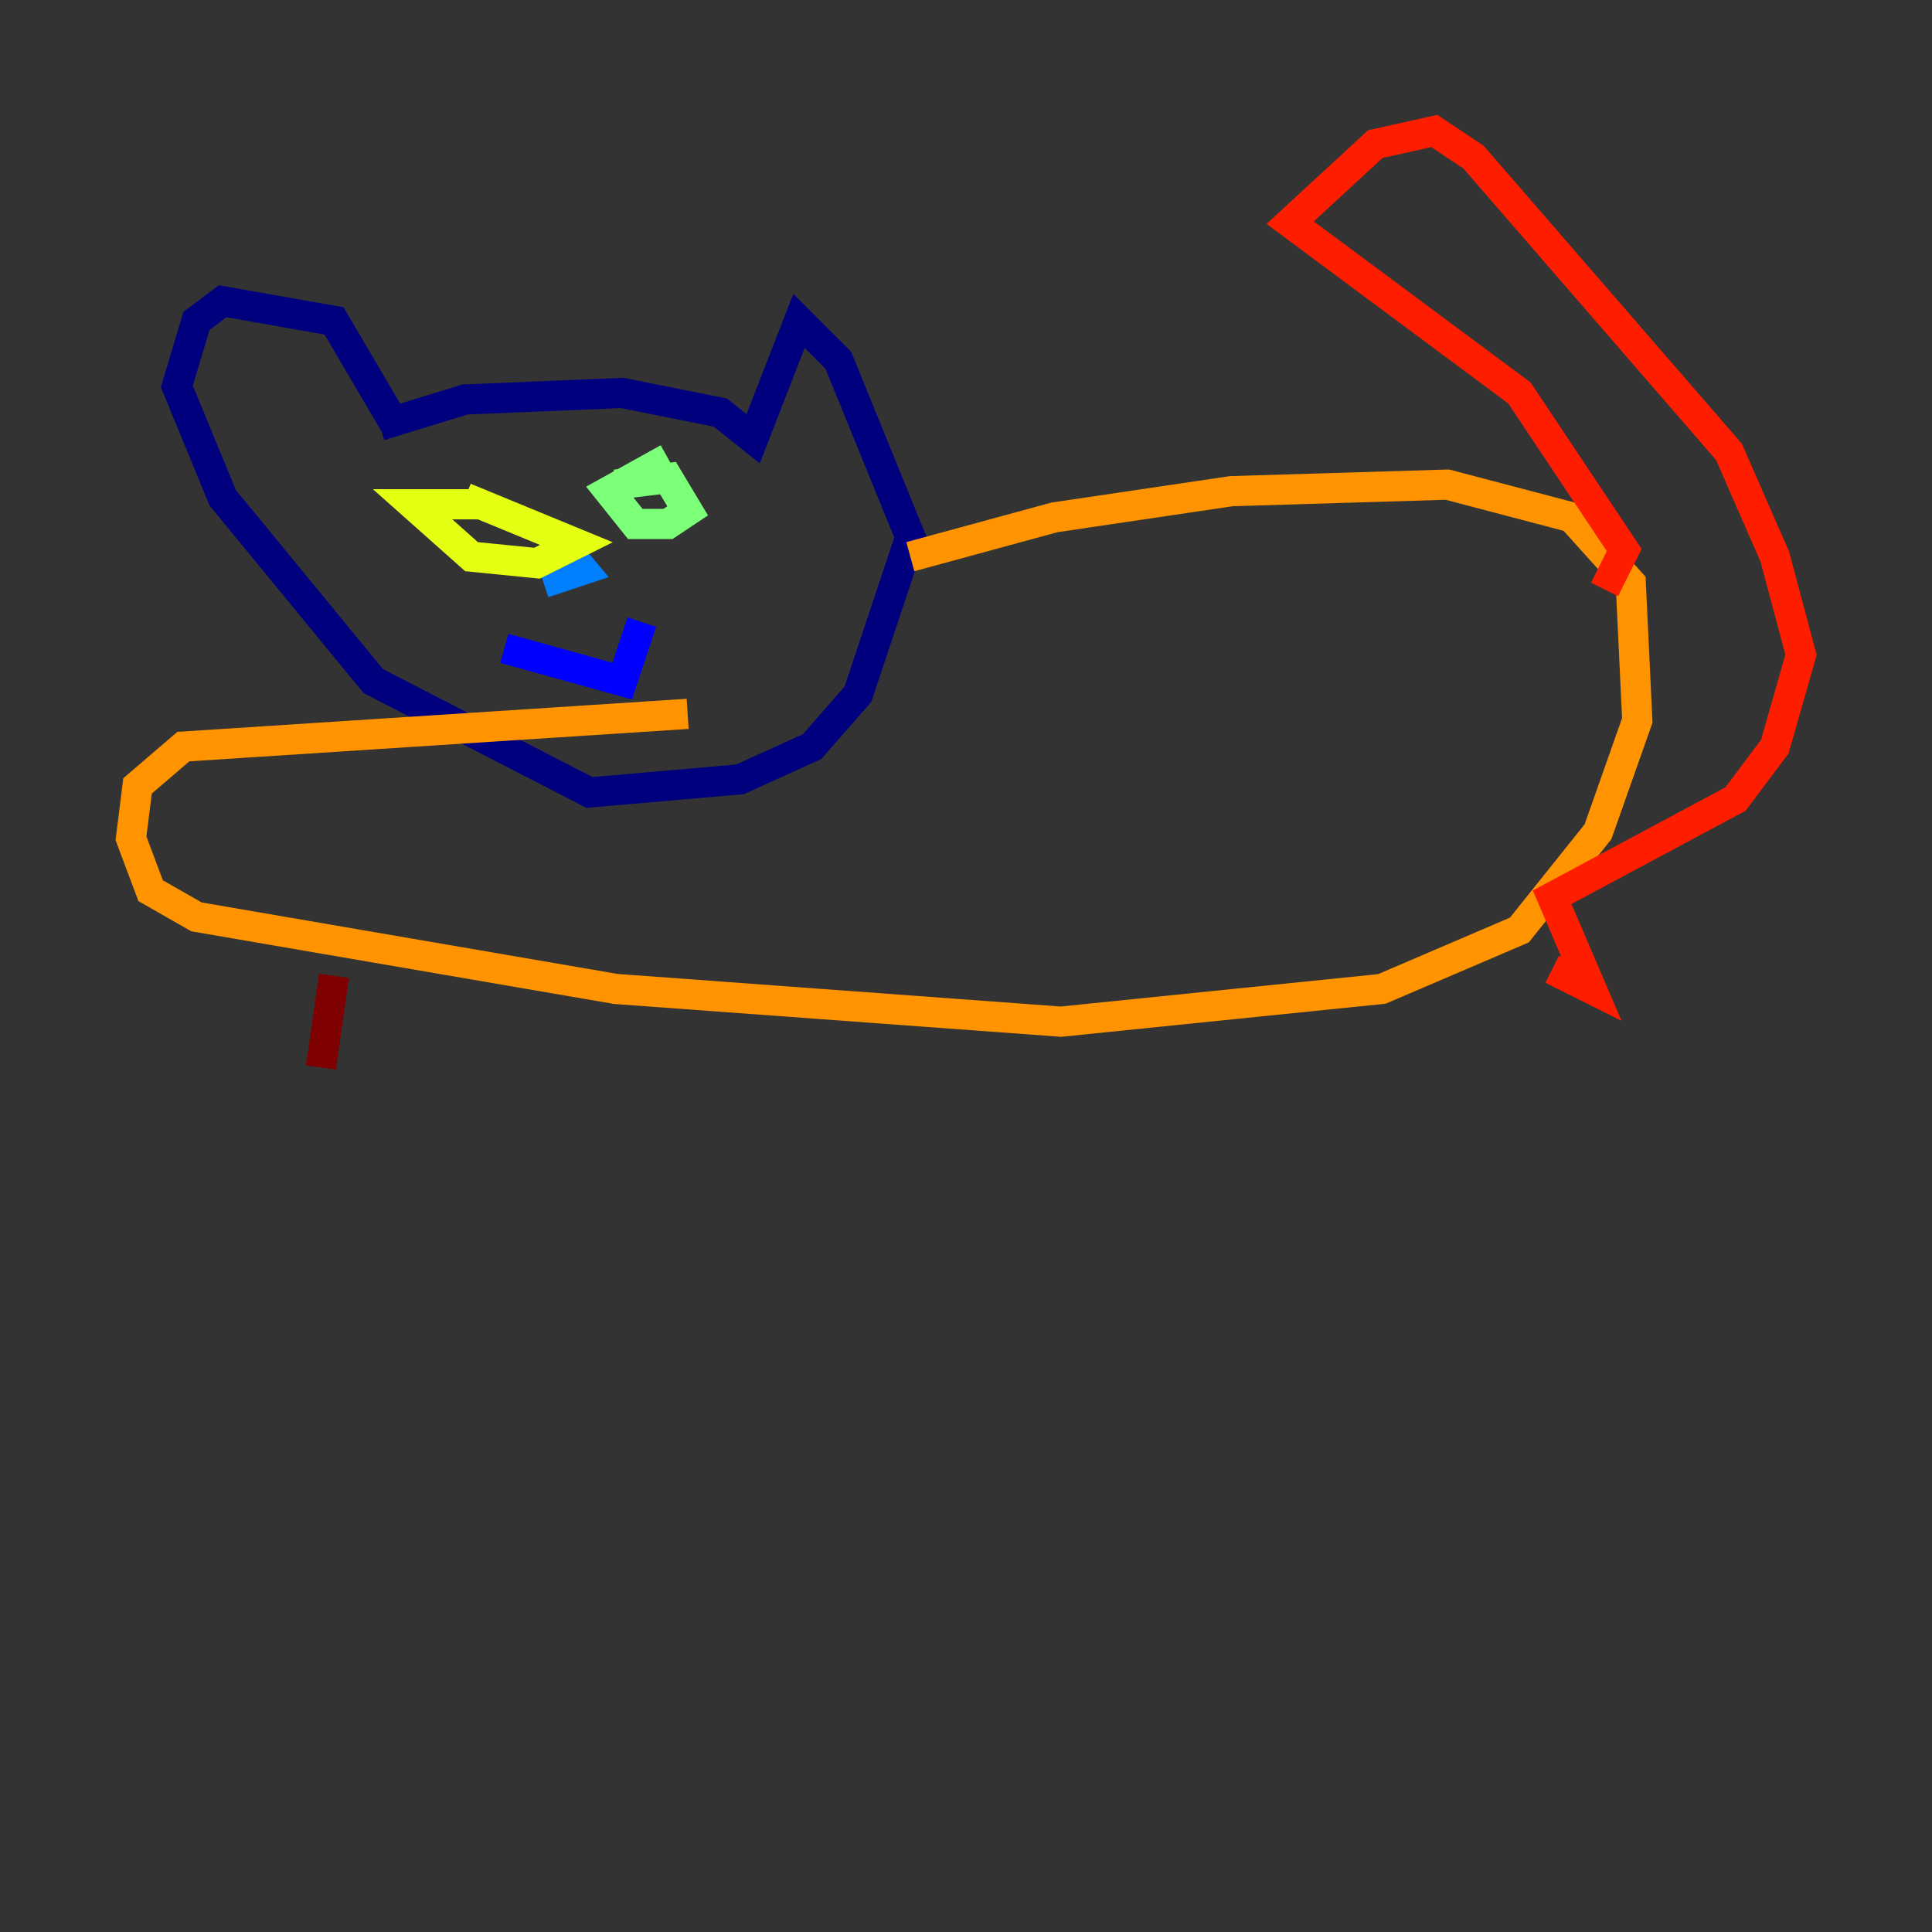 <?xml version="1.0" encoding="utf-8" ?>
<svg baseProfile="tiny" height="128" version="1.2" viewBox="0,0,128,128" width="128" xmlns="http://www.w3.org/2000/svg" xmlns:ev="http://www.w3.org/2001/xml-events" xmlns:xlink="http://www.w3.org/1999/xlink"><rect x="0" y="0" width="128" height="128" fill="#333333" stroke="none"/><defs /><polyline fill="none" points="25.166,28.203 30.807,26.468 41.22,26.034 47.729,27.336 49.898,29.071 52.936,21.261 55.539,23.864 60.312,35.58 56.841,45.993 53.803,49.464 49.031,51.634 39.051,52.502 24.732,45.125 14.752,32.976 11.715,25.6 13.017,21.261 14.752,19.959 22.129,21.261 26.468,28.637" stroke="#00007f" stroke-width="2" /><polyline fill="none" points="33.41,42.956 41.22,45.125 42.522,41.22" stroke="#0000ff" stroke-width="2" /><polyline fill="none" points="36.447,35.146 38.617,37.749 36.014,38.617" stroke="#0080ff" stroke-width="2" /><polyline fill="none" points="42.956,31.241 42.956,31.241" stroke="#15ffe1" stroke-width="2" /><polyline fill="none" points="40.786,32.108 44.258,31.675 45.559,33.844 44.258,34.712 42.088,34.712 40.352,32.542 44.258,30.373" stroke="#7cff79" stroke-width="2" /><polyline fill="none" points="32.108,33.41 27.336,33.41 31.241,36.881 35.58,37.315 38.183,36.014 30.807,32.976" stroke="#e4ff12" stroke-width="2" /><polyline fill="none" points="60.312,36.881 69.858,34.278 81.573,32.542 95.891,32.108 104.136,34.278 108.041,38.617 108.475,47.729 105.871,55.105 100.664,61.614 91.552,65.519 70.291,67.688 40.786,65.519 13.017,60.746 9.98,59.01 8.678,55.539 9.112,52.068 12.149,49.464 45.559,47.295" stroke="#ff9400" stroke-width="2" /><polyline fill="none" points="106.305,39.051 107.607,36.447 100.664,26.034 85.478,14.752 91.119,9.546 95.024,8.678 97.627,10.414 114.549,29.939 117.586,36.881 119.322,43.39 117.586,49.464 114.983,52.936 102.834,59.444 105.437,65.519 102.834,64.217" stroke="#ff1d00" stroke-width="2" /><polyline fill="none" points="22.129,64.651 21.261,70.725" stroke="#7f0000" stroke-width="2" /></svg>